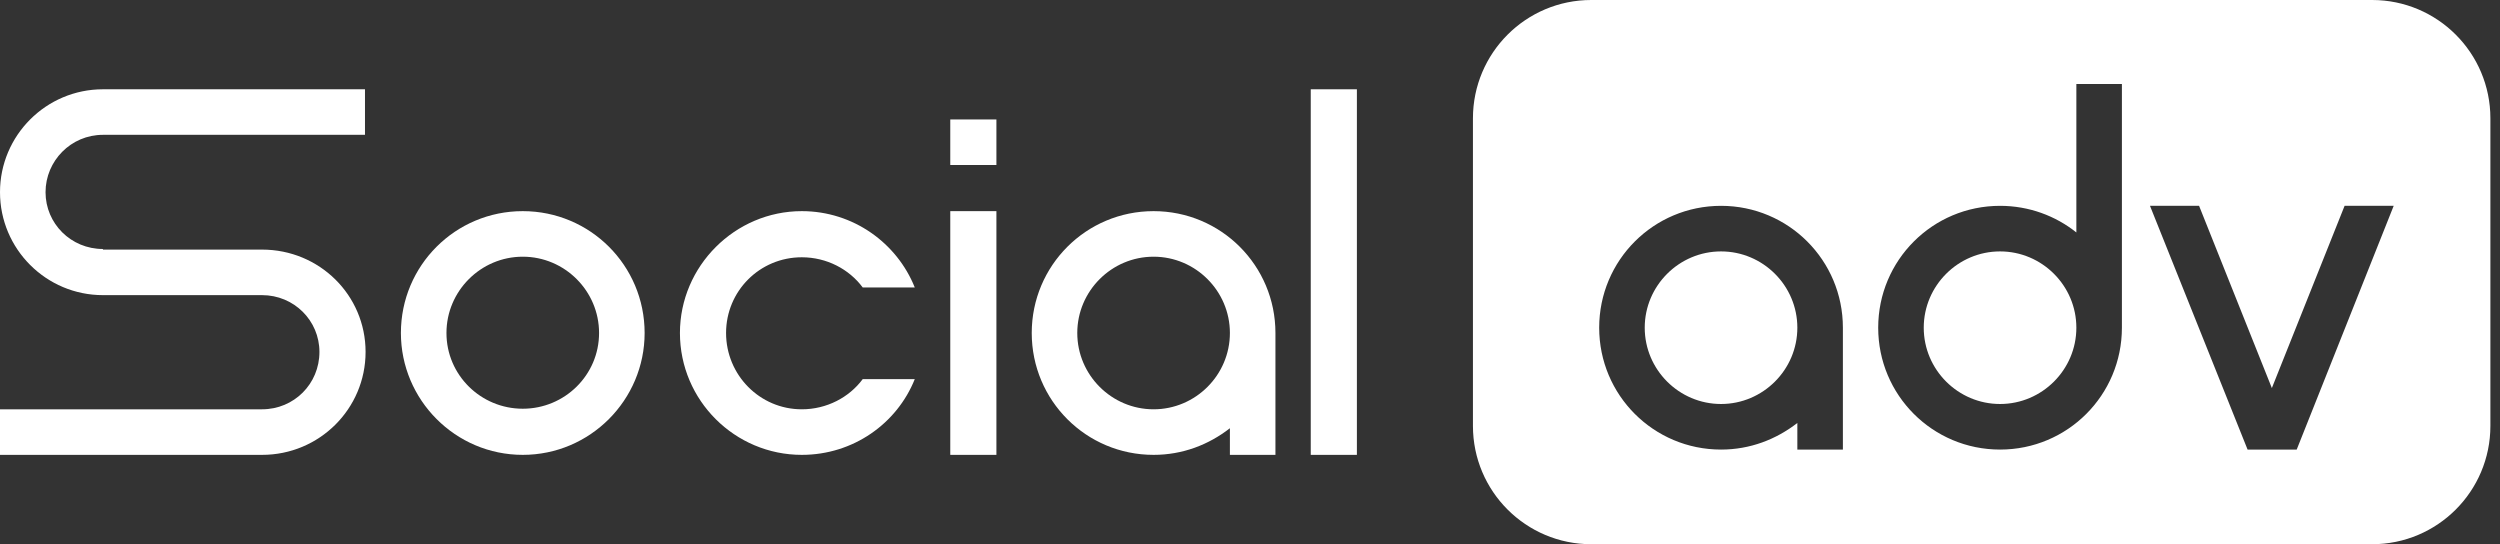 <svg width="147" height="32" viewBox="0 0 147 32" fill="none" xmlns="http://www.w3.org/2000/svg">
<rect x="0" y="0" width="147" height="32" fill="#333333" stroke="none"/>
<path d="M15.409 14.676H6.052V14.641C4.174 14.641 2.678 13.146 2.678 11.302C2.678 9.459 4.174 7.928 6.052 7.928H21.461V5.25H6.052C2.713 5.25 0 7.963 0 11.302C0 14.641 2.713 17.354 6.052 17.354H15.409C17.287 17.354 18.783 18.85 18.783 20.694C18.783 22.572 17.287 24.067 15.409 24.067H0V26.746H15.409C18.783 26.746 21.496 24.033 21.496 20.694C21.496 17.354 18.783 14.676 15.409 14.676Z" fill="white"/>
<path d="M30.739 12.415C26.773 12.415 23.573 15.615 23.573 19.58C23.573 23.511 26.773 26.746 30.739 26.746C34.704 26.746 37.904 23.511 37.904 19.58C37.904 15.615 34.704 12.415 30.739 12.415ZM30.739 24.033C28.269 24.033 26.252 22.05 26.252 19.58C26.252 17.111 28.269 15.094 30.739 15.094C33.208 15.094 35.225 17.111 35.225 19.58C35.225 22.05 33.208 24.033 30.739 24.033Z" fill="white"/>
<path d="M47.145 26.746C50.171 26.746 52.745 24.902 53.788 22.294H50.727C49.927 23.372 48.606 24.067 47.145 24.067C44.675 24.067 42.693 22.05 42.693 19.58C42.693 17.111 44.675 15.128 47.145 15.128C48.606 15.128 49.927 15.824 50.727 16.902H53.788C52.745 14.293 50.171 12.415 47.145 12.415C43.214 12.415 39.98 15.65 39.98 19.58C39.98 23.546 43.214 26.746 47.145 26.746Z" fill="white"/>
<path d="M55.876 26.746H58.589V12.415H55.876V26.746ZM58.589 7.024H55.876V9.702H58.589V7.024Z" fill="white"/>
<path d="M67.831 12.415C63.866 12.415 60.666 15.615 60.666 19.58C60.666 23.546 63.866 26.746 67.831 26.746C69.535 26.746 71.066 26.154 72.318 25.18V26.746H74.996V19.58C74.996 15.615 71.796 12.415 67.831 12.415ZM67.831 24.067C65.361 24.067 63.344 22.05 63.344 19.58C63.344 17.111 65.361 15.094 67.831 15.094C70.3 15.094 72.318 17.111 72.318 19.58C72.318 22.05 70.3 24.067 67.831 24.067Z" fill="white"/>
<path d="M77.072 26.746H79.785V5.25H77.072V26.746Z" fill="white"/>
<path fill-rule="evenodd" clip-rule="evenodd" d="M93.566 0C89.724 0 86.609 3.114 86.609 6.957V25.044C86.609 28.886 89.724 32 93.566 32H139.479C143.321 32 146.435 28.886 146.435 25.044V6.957C146.435 3.114 143.321 0 139.479 0H93.566ZM94.032 19.269C94.032 15.304 97.232 12.103 101.198 12.103C105.162 12.103 108.362 15.304 108.362 19.269V26.435H105.684V24.87C104.431 25.842 102.901 26.435 101.198 26.435C97.232 26.435 94.032 23.234 94.032 19.269ZM96.71 19.269C96.71 21.739 98.728 23.755 101.198 23.755C103.666 23.755 105.684 21.739 105.684 19.269C105.684 16.799 103.666 14.783 101.198 14.783C98.728 14.783 96.71 16.799 96.71 19.269ZM124.768 19.269C124.768 23.234 121.569 26.435 117.604 26.435C113.638 26.435 110.438 23.234 110.438 19.269C110.438 15.304 113.638 12.103 117.604 12.103C119.308 12.103 120.873 12.696 122.09 13.668V4.94H124.768V19.269ZM122.09 19.269C122.09 16.799 120.073 14.783 117.604 14.783C115.134 14.783 113.116 16.799 113.116 19.269C113.116 21.739 115.134 23.755 117.604 23.755C120.073 23.755 122.09 21.739 122.09 19.269ZM129.306 12.103L133.585 22.818L137.862 12.103H140.749L135.046 26.435H133.585H132.158L126.419 12.103H129.306Z" fill="white"/>
</svg>
